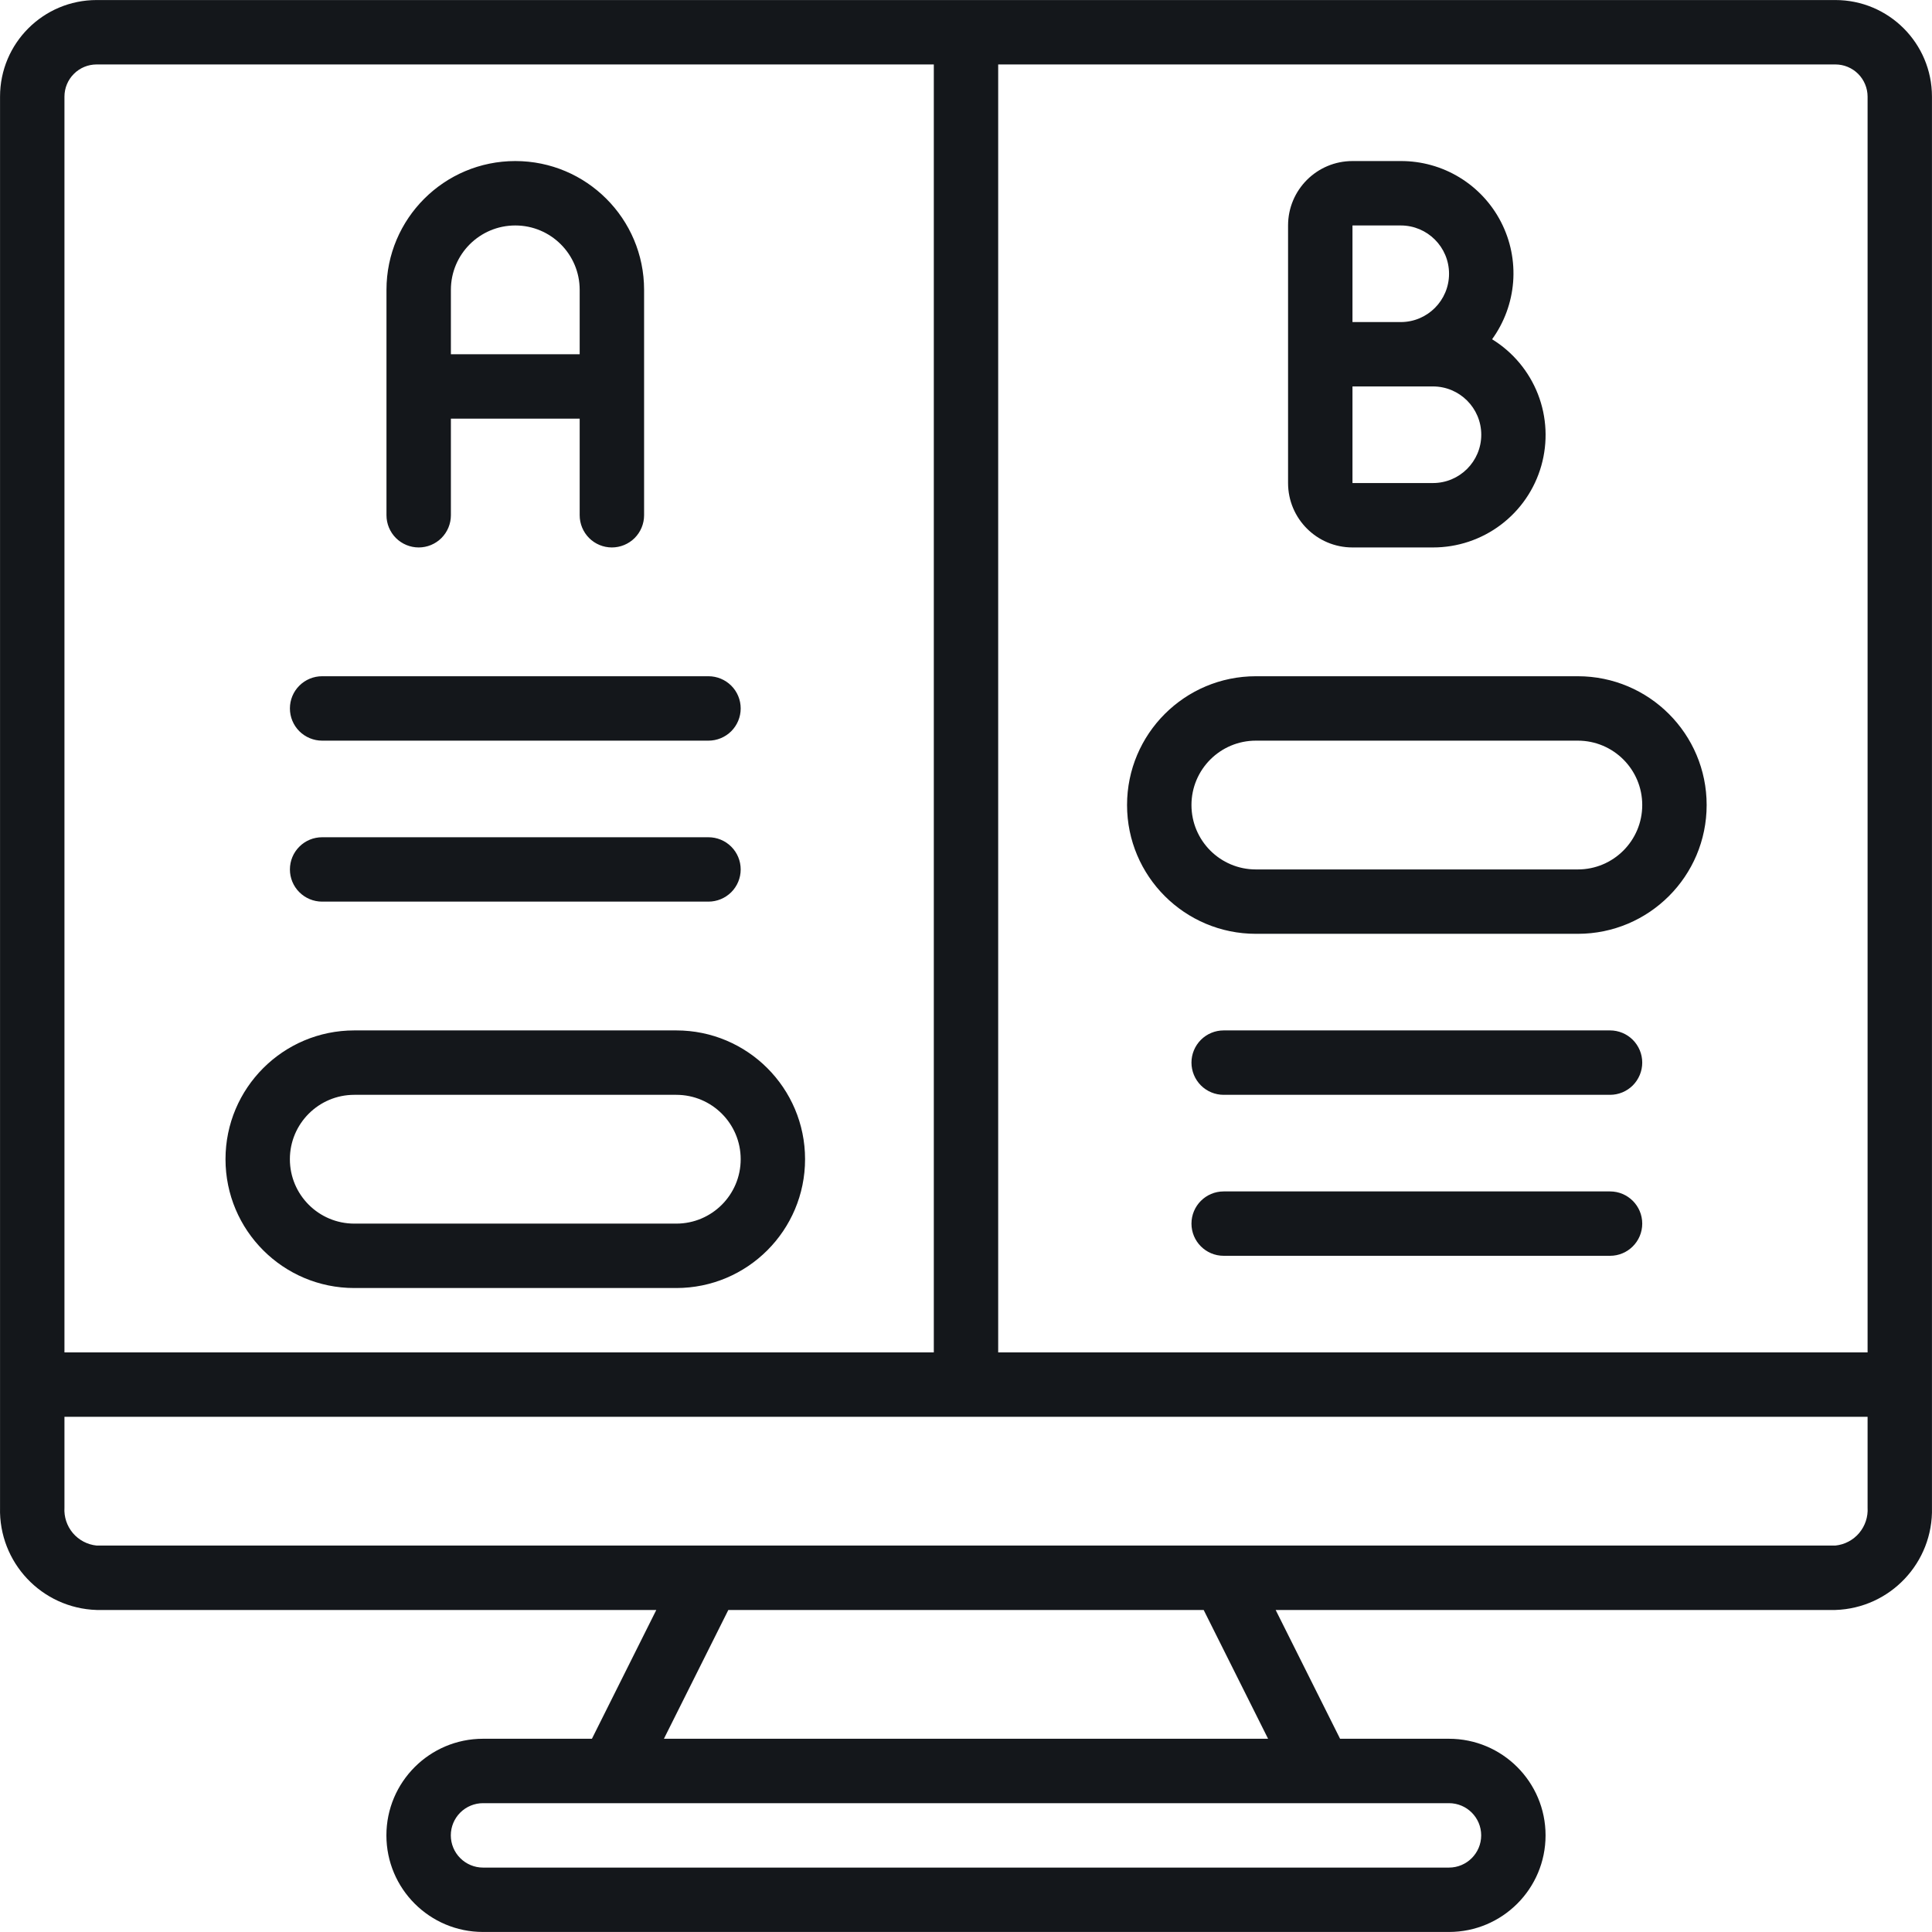 <svg width="50" height="50" viewBox="0 0 50 50" fill="none" xmlns="http://www.w3.org/2000/svg">
<g clip-path="url(#clip0_9221_22416)">
<path d="M17.502 33.334C19.343 33.334 20.835 31.841 20.835 30C20.835 28.16 19.343 26.667 17.502 26.667H9.169C7.328 26.667 5.836 28.16 5.836 30C5.836 31.841 7.328 33.334 9.169 33.334H17.502ZM7.502 30C7.502 29.08 8.249 28.334 9.169 28.334H17.502C18.423 28.334 19.169 29.08 19.169 30C19.169 30.921 18.423 31.667 17.502 31.667H9.169C8.249 31.667 7.502 30.921 7.502 30ZM8.336 23.334H18.335C18.556 23.334 18.768 23.246 18.925 23.09C19.081 22.934 19.169 22.722 19.169 22.501C19.169 22.28 19.081 22.068 18.925 21.912C18.768 21.755 18.556 21.668 18.335 21.668H8.336C8.115 21.668 7.903 21.755 7.747 21.912C7.59 22.068 7.503 22.28 7.503 22.501C7.503 22.722 7.59 22.934 7.747 23.09C7.903 23.246 8.115 23.334 8.336 23.334ZM8.336 19.168H18.335C18.556 19.168 18.768 19.08 18.925 18.924C19.081 18.767 19.169 18.555 19.169 18.334C19.169 18.113 19.081 17.901 18.925 17.745C18.768 17.589 18.556 17.501 18.335 17.501H8.336C8.115 17.501 7.903 17.589 7.747 17.745C7.59 17.901 7.503 18.113 7.503 18.334C7.503 18.444 7.524 18.552 7.566 18.653C7.608 18.754 7.669 18.846 7.747 18.924C7.824 19.001 7.916 19.062 8.017 19.104C8.118 19.146 8.226 19.168 8.336 19.168ZM10.836 14.168C11.057 14.168 11.269 14.08 11.425 13.924C11.581 13.767 11.669 13.555 11.669 13.334V10.835H15.002V13.334C15.002 13.555 15.09 13.767 15.246 13.924C15.402 14.08 15.614 14.168 15.835 14.168C16.056 14.168 16.268 14.08 16.425 13.924C16.581 13.767 16.669 13.555 16.669 13.334V7.501C16.669 5.66 15.176 4.168 13.336 4.168C11.495 4.168 10.002 5.66 10.002 7.501V13.334C10.002 13.555 10.09 13.767 10.246 13.924C10.403 14.08 10.615 14.168 10.836 14.168ZM13.336 5.835C14.256 5.835 15.002 6.581 15.002 7.501V9.168H11.669V7.501C11.669 6.581 12.415 5.835 13.336 5.835ZM32.502 24.167H40.834C42.675 24.167 44.168 22.675 44.168 20.834C44.168 18.993 42.675 17.501 40.834 17.501H32.502C30.661 17.501 29.168 18.993 29.168 20.834C29.168 22.675 30.661 24.167 32.502 24.167ZM32.502 19.168H40.834C41.755 19.168 42.501 19.914 42.501 20.834C42.501 21.755 41.755 22.501 40.834 22.501H32.502C31.581 22.501 30.835 21.755 30.835 20.834C30.835 19.914 31.581 19.168 32.502 19.168ZM41.668 30.834H31.668C31.208 30.834 30.835 31.207 30.835 31.667C30.835 32.127 31.208 32.5 31.668 32.5H41.668C42.128 32.5 42.501 32.127 42.501 31.667C42.501 31.207 42.128 30.834 41.668 30.834ZM41.668 26.667H31.668C31.447 26.667 31.235 26.755 31.079 26.911C30.923 27.068 30.835 27.279 30.835 27.5C30.835 27.721 30.923 27.933 31.079 28.09C31.235 28.246 31.447 28.334 31.668 28.334H41.668C41.889 28.334 42.101 28.246 42.257 28.09C42.413 27.933 42.501 27.721 42.501 27.5C42.501 27.279 42.413 27.068 42.257 26.911C42.101 26.755 41.889 26.667 41.668 26.667ZM35.002 14.168H37.085C37.719 14.169 38.336 13.963 38.842 13.581C39.348 13.2 39.716 12.663 39.889 12.053C40.062 11.443 40.032 10.793 39.802 10.202C39.572 9.612 39.155 9.112 38.615 8.78C38.93 8.345 39.118 7.832 39.16 7.297C39.201 6.762 39.093 6.226 38.848 5.749C38.603 5.271 38.231 4.871 37.773 4.592C37.315 4.313 36.788 4.166 36.251 4.168H35.002C34.081 4.168 33.335 4.914 33.335 5.835V12.501C33.335 13.421 34.081 14.168 35.002 14.168ZM37.085 12.501H35.002V10.001H37.085C37.775 10.001 38.335 10.561 38.335 11.251C38.335 11.941 37.775 12.501 37.085 12.501ZM35.002 5.835H36.251C36.942 5.835 37.501 6.394 37.501 7.085C37.501 7.775 36.942 8.335 36.251 8.335H35.002V5.835Z" fill="#14171B"/>
<path d="M47.499 0.001H2.501C1.12 0.001 0.001 1.12 0.001 2.501V39.016C-0.036 40.437 1.08 41.621 2.501 41.666H16.985L15.319 44.999H12.5C11.12 44.999 10 46.119 10 47.499C10 48.88 11.12 49.999 12.5 49.999H37.499C38.88 49.999 39.999 48.88 39.999 47.499C39.999 46.119 38.88 44.999 37.499 44.999H34.681L33.014 41.666H47.499C48.919 41.621 50.036 40.437 49.999 39.016V2.501C49.999 1.12 48.88 0.001 47.499 0.001ZM1.668 2.501C1.668 2.28 1.755 2.068 1.912 1.912C2.068 1.755 2.28 1.668 2.501 1.668H24.167V35H1.668V2.501ZM34.166 46.666H37.499C37.96 46.666 38.333 47.039 38.333 47.499C38.333 47.959 37.96 48.333 37.499 48.333H12.5C12.28 48.333 12.068 48.245 11.911 48.088C11.755 47.932 11.667 47.72 11.667 47.499C11.667 47.278 11.755 47.066 11.911 46.91C12.068 46.754 12.28 46.666 12.5 46.666H34.166ZM17.182 44.999L18.849 41.666H31.151L32.818 44.999H17.182ZM48.333 39.016C48.348 39.256 48.269 39.492 48.114 39.676C47.959 39.859 47.738 39.975 47.499 39.999H2.501C2.262 39.975 2.042 39.859 1.886 39.676C1.731 39.492 1.653 39.256 1.668 39.016V36.666H48.333V39.016H48.333ZM48.333 35H25.833V1.668H47.499C47.609 1.668 47.717 1.689 47.818 1.731C47.919 1.773 48.011 1.834 48.089 1.912C48.166 1.989 48.227 2.081 48.269 2.182C48.311 2.283 48.333 2.391 48.333 2.501V35Z" fill="#14171B"/>
</g>
<defs>
<clipPath id="clip0_9221_22416">
<rect width="50" height="50" fill="white"/>
</clipPath>
</defs>
</svg>
